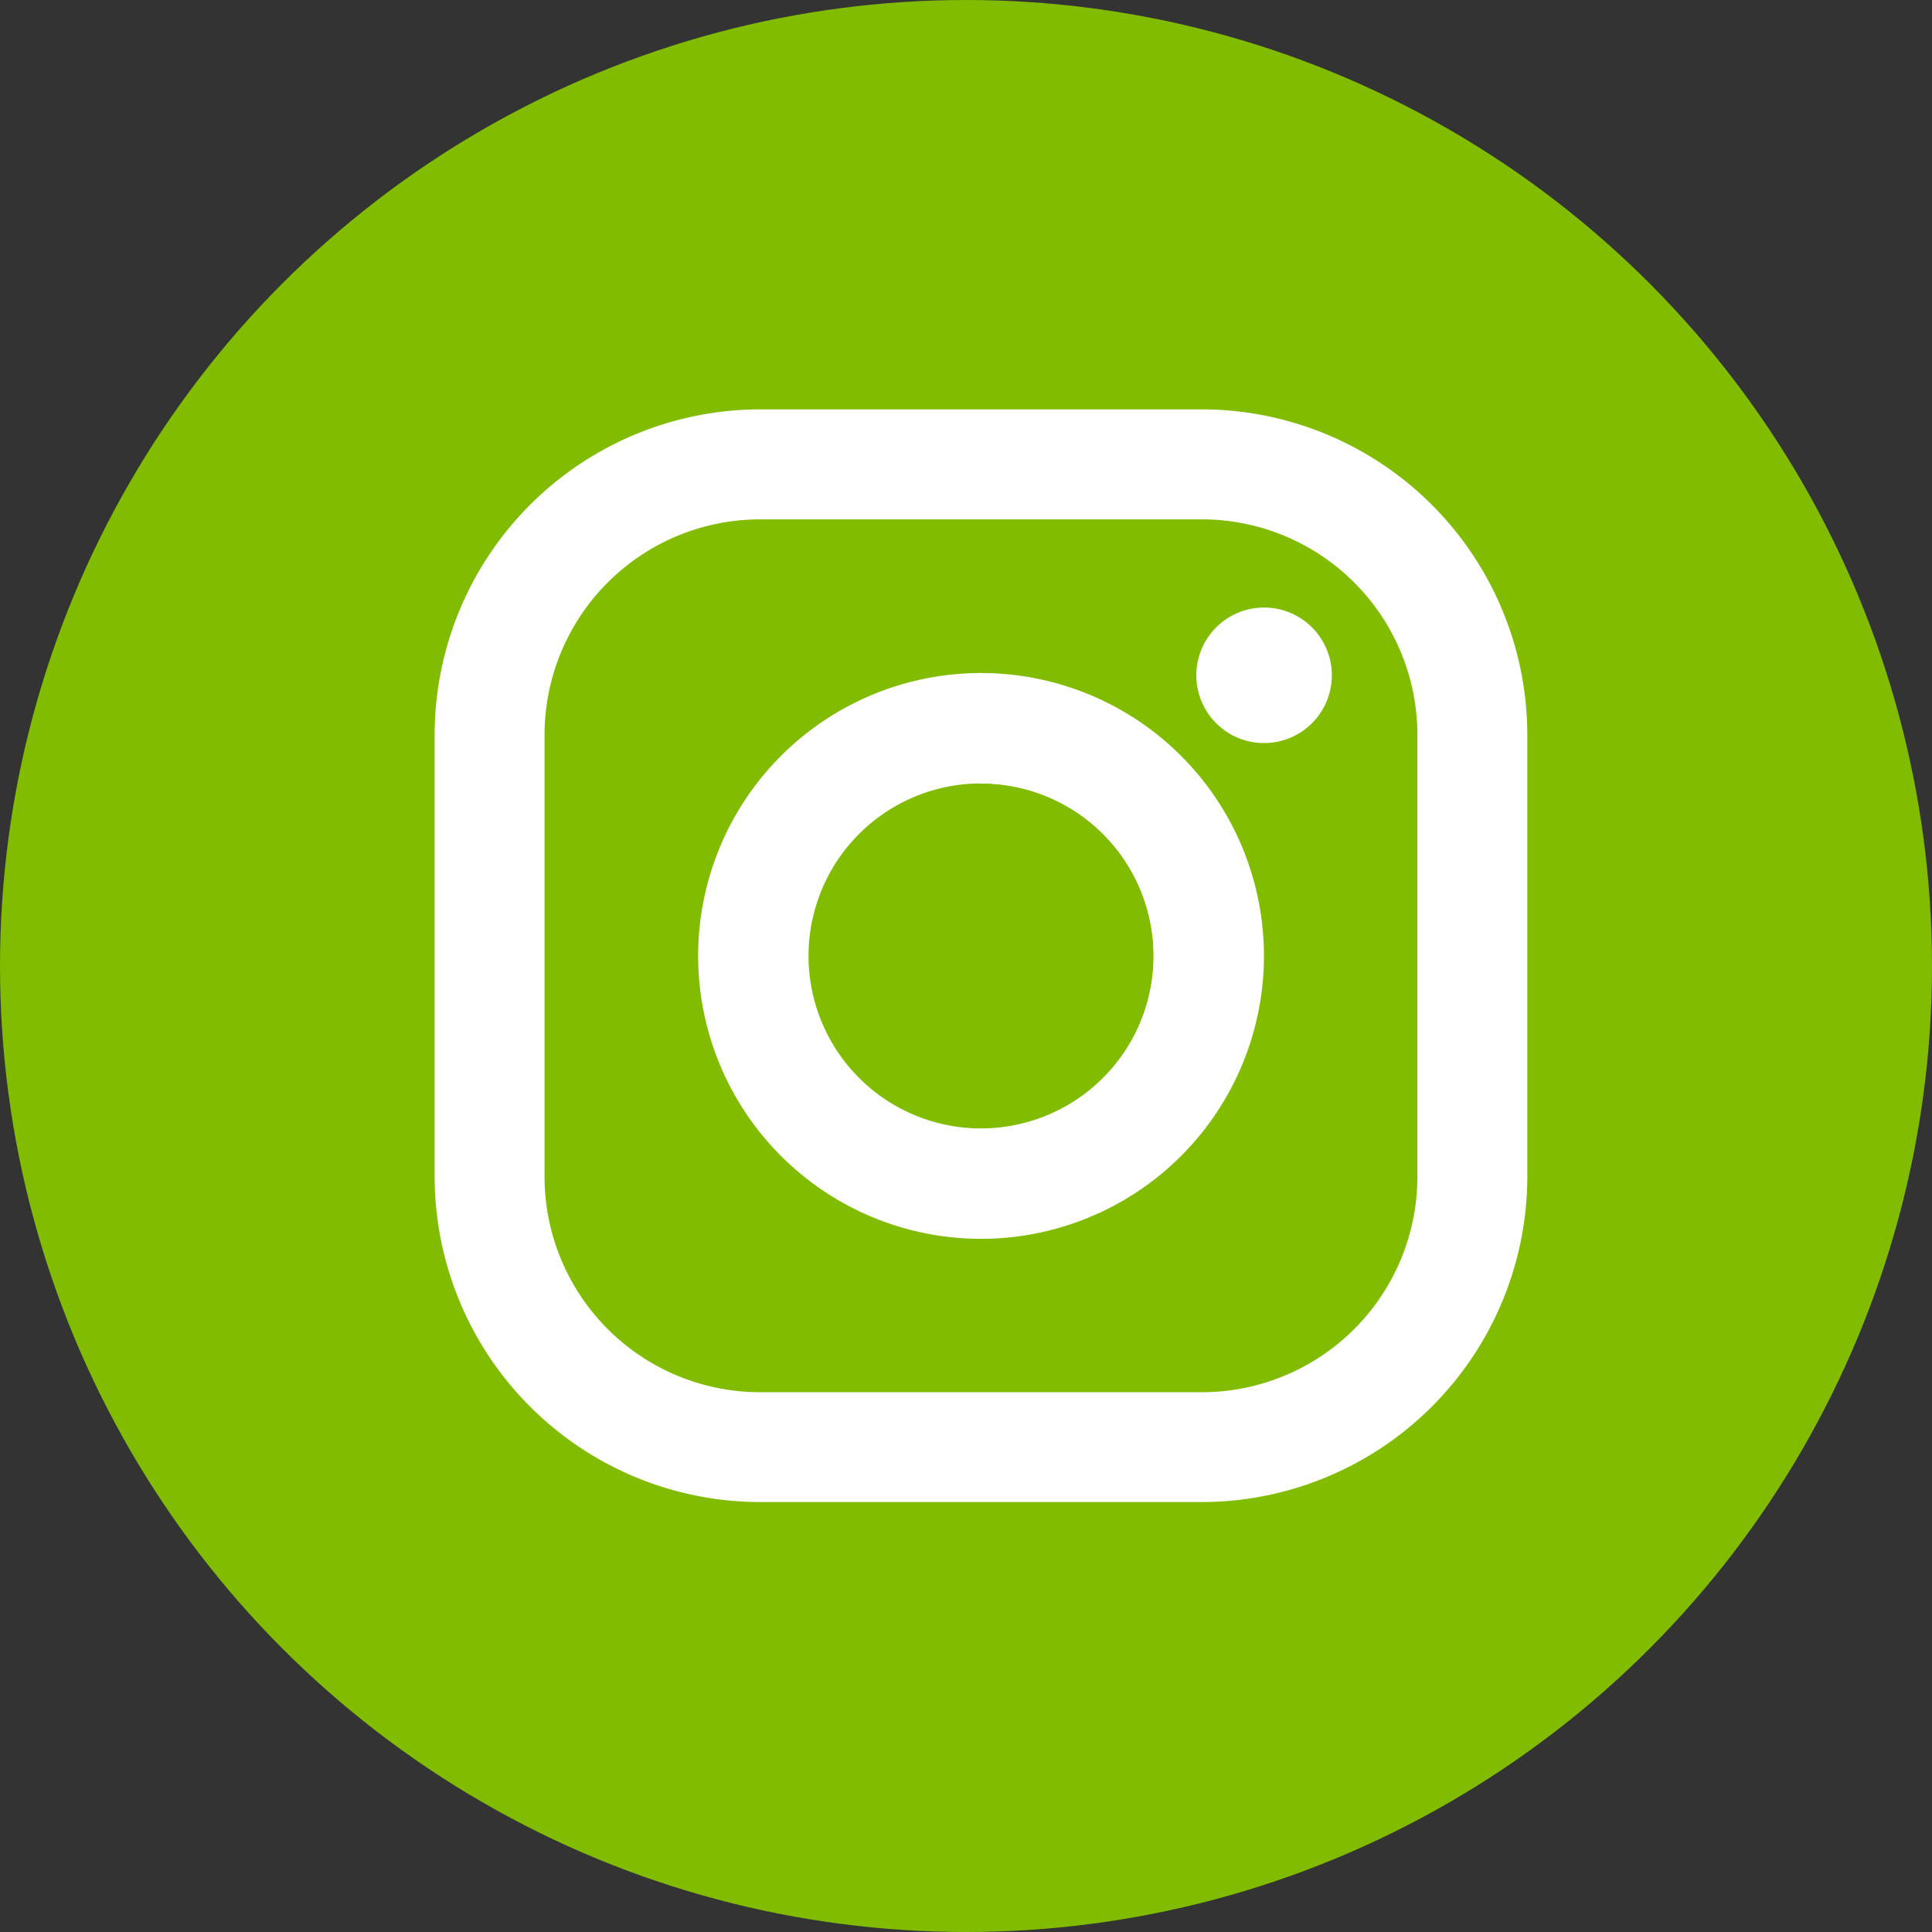 <svg xmlns="http://www.w3.org/2000/svg" width="28" height="28" viewBox="0 0 28 28"><rect x="0" y="0" width="28" height="28" fill="#333333" stroke="none"/><defs><style>.a{fill:#81bc01}.b{fill:#fff}</style></defs><g transform="translate(.2)"><circle class="a" cx="14" cy="14" r="14" transform="translate(-.2)"/><path class="b" d="M17.217 5.933h-6.4a4.723 4.723 0 0 0-4.718 4.718v6.4a4.723 4.723 0 0 0 4.718 4.718h6.4a4.723 4.723 0 0 0 4.718-4.718v-6.4a4.723 4.723 0 0 0-4.718-4.718zm3.125 11.119a3.125 3.125 0 0 1-3.125 3.125h-6.4a3.125 3.125 0 0 1-3.125-3.125v-6.4a3.125 3.125 0 0 1 3.125-3.125h6.4a3.125 3.125 0 0 1 3.125 3.125z"/><path class="b" d="M14.018 9.754a4.1 4.1 0 1 0 4.1 4.1 4.1 4.1 0 0 0-4.1-4.1zm0 6.6a2.5 2.5 0 1 1 2.5-2.5 2.5 2.5 0 0 1-2.5 2.5z"/><g><path class="b" d="M19.102 9.787a.982.982 0 1 1-.982-.982.982.982 0 0 1 .982.982zM14.017 9.754h-.031v1.6h.031a2.503 2.503 0 0 1 0 5.006h-.031v1.593h.031a4.1 4.1 0 0 0 0-8.192z"/></g></g></svg>